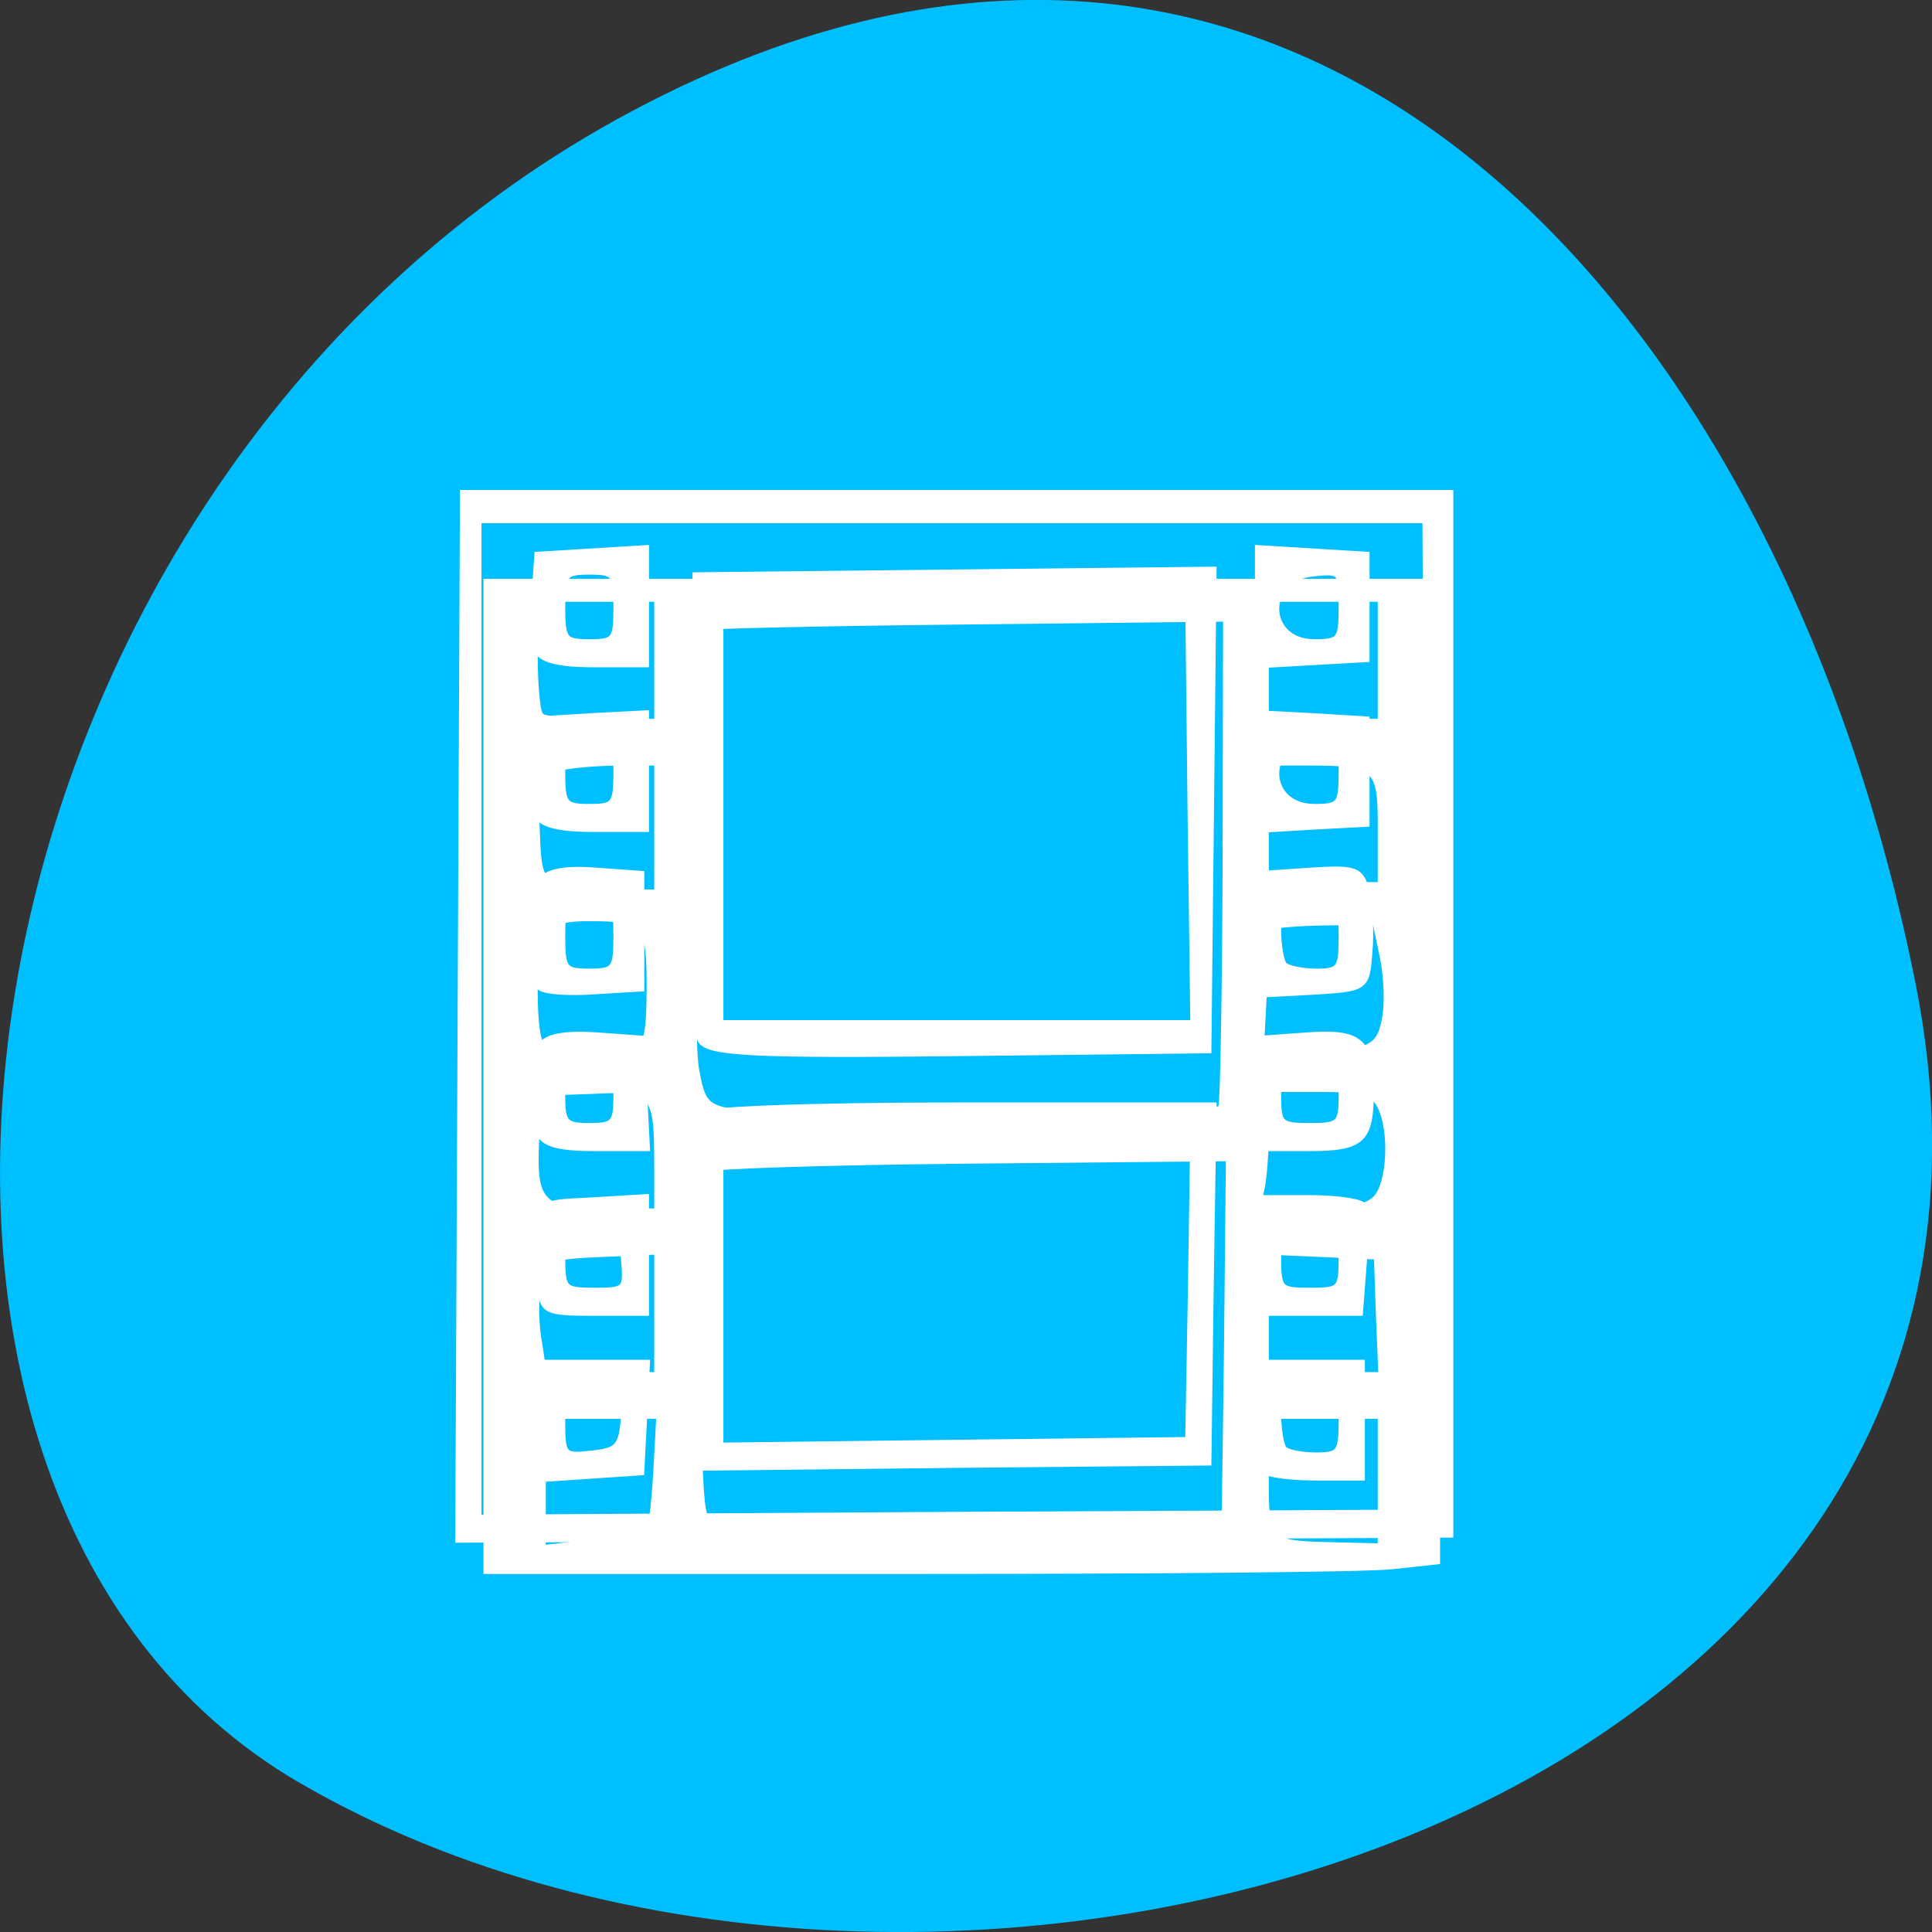 
<svg xmlns="http://www.w3.org/2000/svg" xmlns:xlink="http://www.w3.org/1999/xlink" width="16px" height="16px" viewBox="0 0 16 16" version="1.1">
<rect x="0" y="0" width="16" height="16" fill="#333333" stroke="none"/>
<g id="surface1">
<path style=" stroke:none;fill-rule:nonzero;fill:rgb(0%,74.902%,100%);fill-opacity:1;" d="M 15.863 8.141 C 17.262 15.137 7.68 17.793 2.477 14.762 C -1.672 12.348 -0.484 4.074 5.109 0.988 C 10.707 -2.098 14.742 2.527 15.863 8.141 Z M 15.863 8.141 "/>
<path style="fill-rule:nonzero;fill:rgb(100%,100%,100%);fill-opacity:1;stroke-width:1;stroke-linecap:butt;stroke-linejoin:miter;stroke:rgb(100%,100%,100%);stroke-opacity:1;stroke-miterlimit:4;" d="M 61.625 938.548 L 61.938 868.735 L 193.625 868.735 L 193.625 1007.673 L 61.312 1008.36 Z M 191.062 984.235 C 191 972.923 190.875 943.048 190.75 917.86 L 190.5 872.173 L 63.812 872.173 L 63.812 1005.61 L 127.5 1005.235 L 191.125 1004.923 Z M 72.5 992.61 L 72.5 984.923 L 86.312 984.923 L 85.938 992.173 L 85.562 999.36 L 72.5 1000.235 Z M 83.438 992.173 C 83.812 987.86 83.688 987.673 79.438 987.673 C 75.188 987.673 75 987.923 75 992.61 C 75 997.298 75.188 997.485 79.062 997.048 C 82.562 996.673 83.125 996.11 83.438 992.173 Z M 169 999.173 C 168.5 998.673 168.125 995.235 168.125 991.61 L 168.125 984.923 L 181.812 984.923 L 181.812 1000.048 L 175.812 1000.048 C 172.5 1000.048 169.438 999.673 169 999.173 Z M 179.312 992.485 C 179.312 987.923 179.125 987.673 175 987.673 C 171.062 987.673 170.625 988.048 170.625 991.61 C 170.625 993.735 171 995.923 171.438 996.423 C 171.938 996.923 173.875 997.298 175.812 997.298 C 179 997.298 179.312 996.86 179.312 992.485 Z M 93.188 975.923 C 92.688 963.423 92.625 952.548 93.062 951.86 C 93.5 951.11 107.875 950.548 127.875 950.548 L 162 950.548 L 161.625 974.298 L 161.312 998.048 L 127.688 998.36 L 94 998.735 Z M 159.188 974.298 L 159.5 953.298 L 96.125 953.298 L 96.125 995.985 L 158.812 995.235 Z M 72.312 974.61 C 71.688 962.798 71.188 963.673 79.062 963.235 L 86.188 962.798 L 86.188 978.048 L 79.375 978.048 C 72.938 978.048 72.5 977.86 72.312 974.61 Z M 83.438 970.86 C 83.125 966.923 82.562 966.298 79.062 965.923 C 75.188 965.548 75 965.735 75 970.423 C 75 975.11 75.188 975.298 79.438 975.298 C 83.688 975.298 83.812 975.11 83.438 970.86 Z M 168.125 970.485 L 168.125 962.923 L 174.875 962.923 C 178.625 962.923 181.875 963.423 182.125 963.985 C 182.438 964.548 182.375 967.923 182.062 971.548 L 181.562 978.048 L 168.125 978.048 Z M 179.312 970.485 C 179.312 965.923 179.125 965.673 175 965.673 C 170.812 965.673 170.625 965.923 170.625 970.485 C 170.625 975.11 170.812 975.298 175 975.298 C 179.125 975.298 179.312 975.11 179.312 970.485 Z M 72 953.86 C 70.938 950.798 71.125 944.673 72.375 942.548 C 73 941.36 75.438 940.923 79.5 941.173 L 85.562 941.61 L 86.312 956.048 L 79.562 956.048 C 74.5 956.048 72.562 955.485 72 953.86 Z M 82.438 949.173 C 82.438 945.485 82.062 945.048 78.75 945.048 C 75.438 945.048 75 945.485 75 949.173 C 75 952.86 75.438 953.298 78.75 953.298 C 82.062 953.298 82.438 952.86 82.438 949.173 Z M 168.375 948.86 L 168.75 941.61 L 174.875 941.173 C 181.5 940.735 183 941.923 183 948.048 C 183.062 955.048 182.062 956.048 174.75 956.048 L 168 956.048 Z M 179.312 949.173 C 179.312 945.36 179 945.048 174.938 945.048 C 170.938 945.048 170.625 945.36 170.625 949.173 C 170.625 952.985 170.938 953.298 174.938 953.298 C 178.938 953.298 179.312 952.985 179.312 949.173 Z M 93.75 941.798 C 92.75 940.485 92.438 931.048 92.688 909.798 L 93 879.735 L 162 878.985 L 161.312 942.985 L 128.25 943.36 C 101.25 943.673 94.938 943.36 93.75 941.798 Z M 159.125 910.985 L 158.812 882.485 L 127.438 882.11 L 96.125 881.735 L 96.125 939.548 L 159.5 939.548 Z M 72.125 934.548 C 70.938 933.235 71.062 922.735 72.312 920.548 C 73 919.36 75.438 918.86 79.438 919.173 L 85.562 919.61 L 85.562 934.735 L 79.312 935.11 C 75.875 935.36 72.625 935.11 72.125 934.548 Z M 82.438 927.86 C 82.438 923.423 82.125 923.048 78.75 923.048 C 75.312 923.048 75 923.423 75 927.86 C 75 932.298 75.312 932.673 78.75 932.673 C 82.125 932.673 82.438 932.298 82.438 927.86 Z M 168.375 927.61 L 168.75 919.61 L 175.25 919.173 C 181.188 918.798 181.75 919.048 182.5 922.11 C 182.875 923.923 183.062 927.485 182.812 930.048 C 182.438 934.735 182.438 934.735 175.188 935.173 L 168 935.548 Z M 179.312 927.86 C 179.312 923.298 179.125 923.048 174.938 923.048 C 171 923.048 170.625 923.423 170.625 926.923 C 170.625 929.11 171 931.235 171.438 931.735 C 171.875 932.235 173.875 932.673 175.812 932.673 C 179 932.673 179.312 932.235 179.312 927.86 Z M 71.75 911.485 C 71.438 910.423 71.312 907.173 71.5 904.298 L 71.875 898.985 L 79.062 898.548 L 86.188 898.173 L 86.188 913.423 L 79.312 913.423 C 74.562 913.423 72.25 912.798 71.75 911.485 Z M 82.438 905.86 C 82.438 901.423 82.125 901.048 78.75 901.048 C 75.312 901.048 75 901.423 75 905.86 C 75 910.298 75.312 910.673 78.75 910.673 C 82.125 910.673 82.438 910.298 82.438 905.86 Z M 168.125 905.86 L 168.125 898.173 L 175.312 898.548 L 182.438 898.985 L 182.438 912.735 L 175.312 913.11 L 168.125 913.548 Z M 179.312 905.735 C 179.312 901.048 179.125 900.86 175.312 901.298 C 168.562 901.985 168.812 910.673 175.562 910.673 C 179.062 910.673 179.312 910.298 179.312 905.735 Z M 71.75 889.485 C 71.438 888.423 71.312 885.173 71.5 882.235 L 71.875 876.985 L 86.188 876.11 L 86.188 891.423 L 79.312 891.423 C 74.562 891.423 72.25 890.798 71.75 889.485 Z M 82.438 883.86 C 82.438 879.423 82.188 879.048 78.75 879.048 C 75.312 879.048 75 879.423 75 883.86 C 75 888.298 75.312 888.673 78.75 888.673 C 82.188 888.673 82.438 888.298 82.438 883.86 Z M 168.125 883.86 L 168.125 876.11 L 182.438 876.985 L 182.438 890.735 L 168.125 891.548 Z M 179.312 883.735 C 179.312 879.048 179.188 878.86 175.312 879.298 C 168.562 879.985 168.812 888.673 175.562 888.673 C 179.062 888.673 179.312 888.298 179.312 883.735 Z M 179.312 883.735 " transform="matrix(0.062,0,0,0.062,0,-49.773)"/>
<path style=" stroke:none;fill-rule:nonzero;fill:rgb(100%,100%,100%);fill-opacity:1;" d="M 4.004 8.914 L 4.004 4.793 L 11.84 4.793 L 11.883 7.352 C 11.906 8.762 11.926 10.598 11.926 11.434 L 11.926 12.953 L 11.527 12.996 C 11.312 13.02 9.527 13.035 7.566 13.035 L 4.004 13.035 Z M 5.352 12.672 C 5.371 12.656 5.395 12.441 5.41 12.195 L 5.434 11.75 L 4.52 11.75 L 4.52 12.793 L 4.922 12.746 C 5.141 12.723 5.336 12.688 5.352 12.672 Z M 11.41 12.266 L 11.41 11.75 L 10.508 11.75 L 10.508 12.227 C 10.508 12.77 10.5 12.758 11.07 12.773 L 11.41 12.781 Z M 10.137 11.133 L 10.152 9.617 L 8.016 9.637 C 6.844 9.648 5.859 9.68 5.828 9.707 C 5.773 9.762 5.789 12.273 5.848 12.504 L 5.883 12.652 L 10.117 12.652 Z M 5.418 10.875 L 5.418 10.391 L 4.984 10.41 C 4.586 10.426 4.547 10.441 4.492 10.594 C 4.461 10.688 4.457 10.898 4.48 11.062 L 4.527 11.363 L 5.418 11.363 Z M 11.395 10.895 L 11.379 10.43 L 10.941 10.41 L 10.508 10.391 L 10.508 11.363 L 11.414 11.363 Z M 5.418 9.672 C 5.418 9.055 5.402 9.035 4.914 9.059 L 4.484 9.074 L 4.465 9.453 C 4.441 9.949 4.5 10.008 5.008 10.008 L 5.418 10.008 Z M 11.375 9.91 C 11.488 9.793 11.508 9.359 11.406 9.168 C 11.352 9.066 11.27 9.043 10.926 9.043 L 10.508 9.043 L 10.508 9.383 C 10.508 9.566 10.488 9.785 10.469 9.863 C 10.43 10.004 10.445 10.012 10.852 10.012 C 11.148 10.012 11.301 9.98 11.375 9.91 Z M 10.09 9.16 C 10.105 9.145 10.121 8.234 10.125 7.141 L 10.129 5.148 L 7.984 5.172 C 6.805 5.184 5.828 5.207 5.812 5.219 C 5.758 5.27 5.734 8.57 5.789 8.852 C 5.836 9.113 5.859 9.145 6.066 9.184 C 6.301 9.23 10.043 9.211 10.09 9.16 Z M 5.254 8.684 C 5.332 8.652 5.355 8.543 5.355 8.176 C 5.355 7.664 5.328 7.629 4.883 7.629 C 4.52 7.625 4.453 7.715 4.453 8.203 C 4.453 8.496 4.48 8.656 4.535 8.68 C 4.652 8.727 5.133 8.727 5.254 8.684 Z M 11.207 8.684 C 11.371 8.648 11.414 8.602 11.445 8.434 C 11.469 8.316 11.461 8.098 11.43 7.941 L 11.371 7.66 L 10.973 7.664 C 10.75 7.668 10.559 7.684 10.547 7.699 C 10.535 7.711 10.512 7.949 10.492 8.223 L 10.465 8.723 L 10.734 8.723 C 10.887 8.723 11.098 8.703 11.207 8.684 Z M 5.418 6.855 L 5.418 6.34 L 5.137 6.34 C 4.984 6.34 4.766 6.355 4.652 6.379 L 4.449 6.422 L 4.469 6.848 C 4.484 7.262 4.492 7.273 4.68 7.312 C 4.785 7.336 4.996 7.355 5.145 7.363 L 5.418 7.367 Z M 11.199 7.305 L 11.41 7.305 L 11.41 6.859 C 11.41 6.359 11.391 6.34 10.812 6.34 L 10.508 6.34 L 10.508 7.387 L 10.75 7.348 C 10.883 7.324 11.086 7.305 11.199 7.305 Z M 5.418 5.469 L 5.418 4.984 L 4.453 4.984 L 4.453 5.426 C 4.453 5.668 4.473 5.887 4.496 5.91 C 4.52 5.934 4.738 5.953 4.98 5.953 L 5.418 5.953 Z M 11.41 5.469 L 11.41 4.984 L 10.508 4.984 L 10.508 5.953 L 11.41 5.953 Z M 11.41 5.469 "/>
</g>
</svg>
